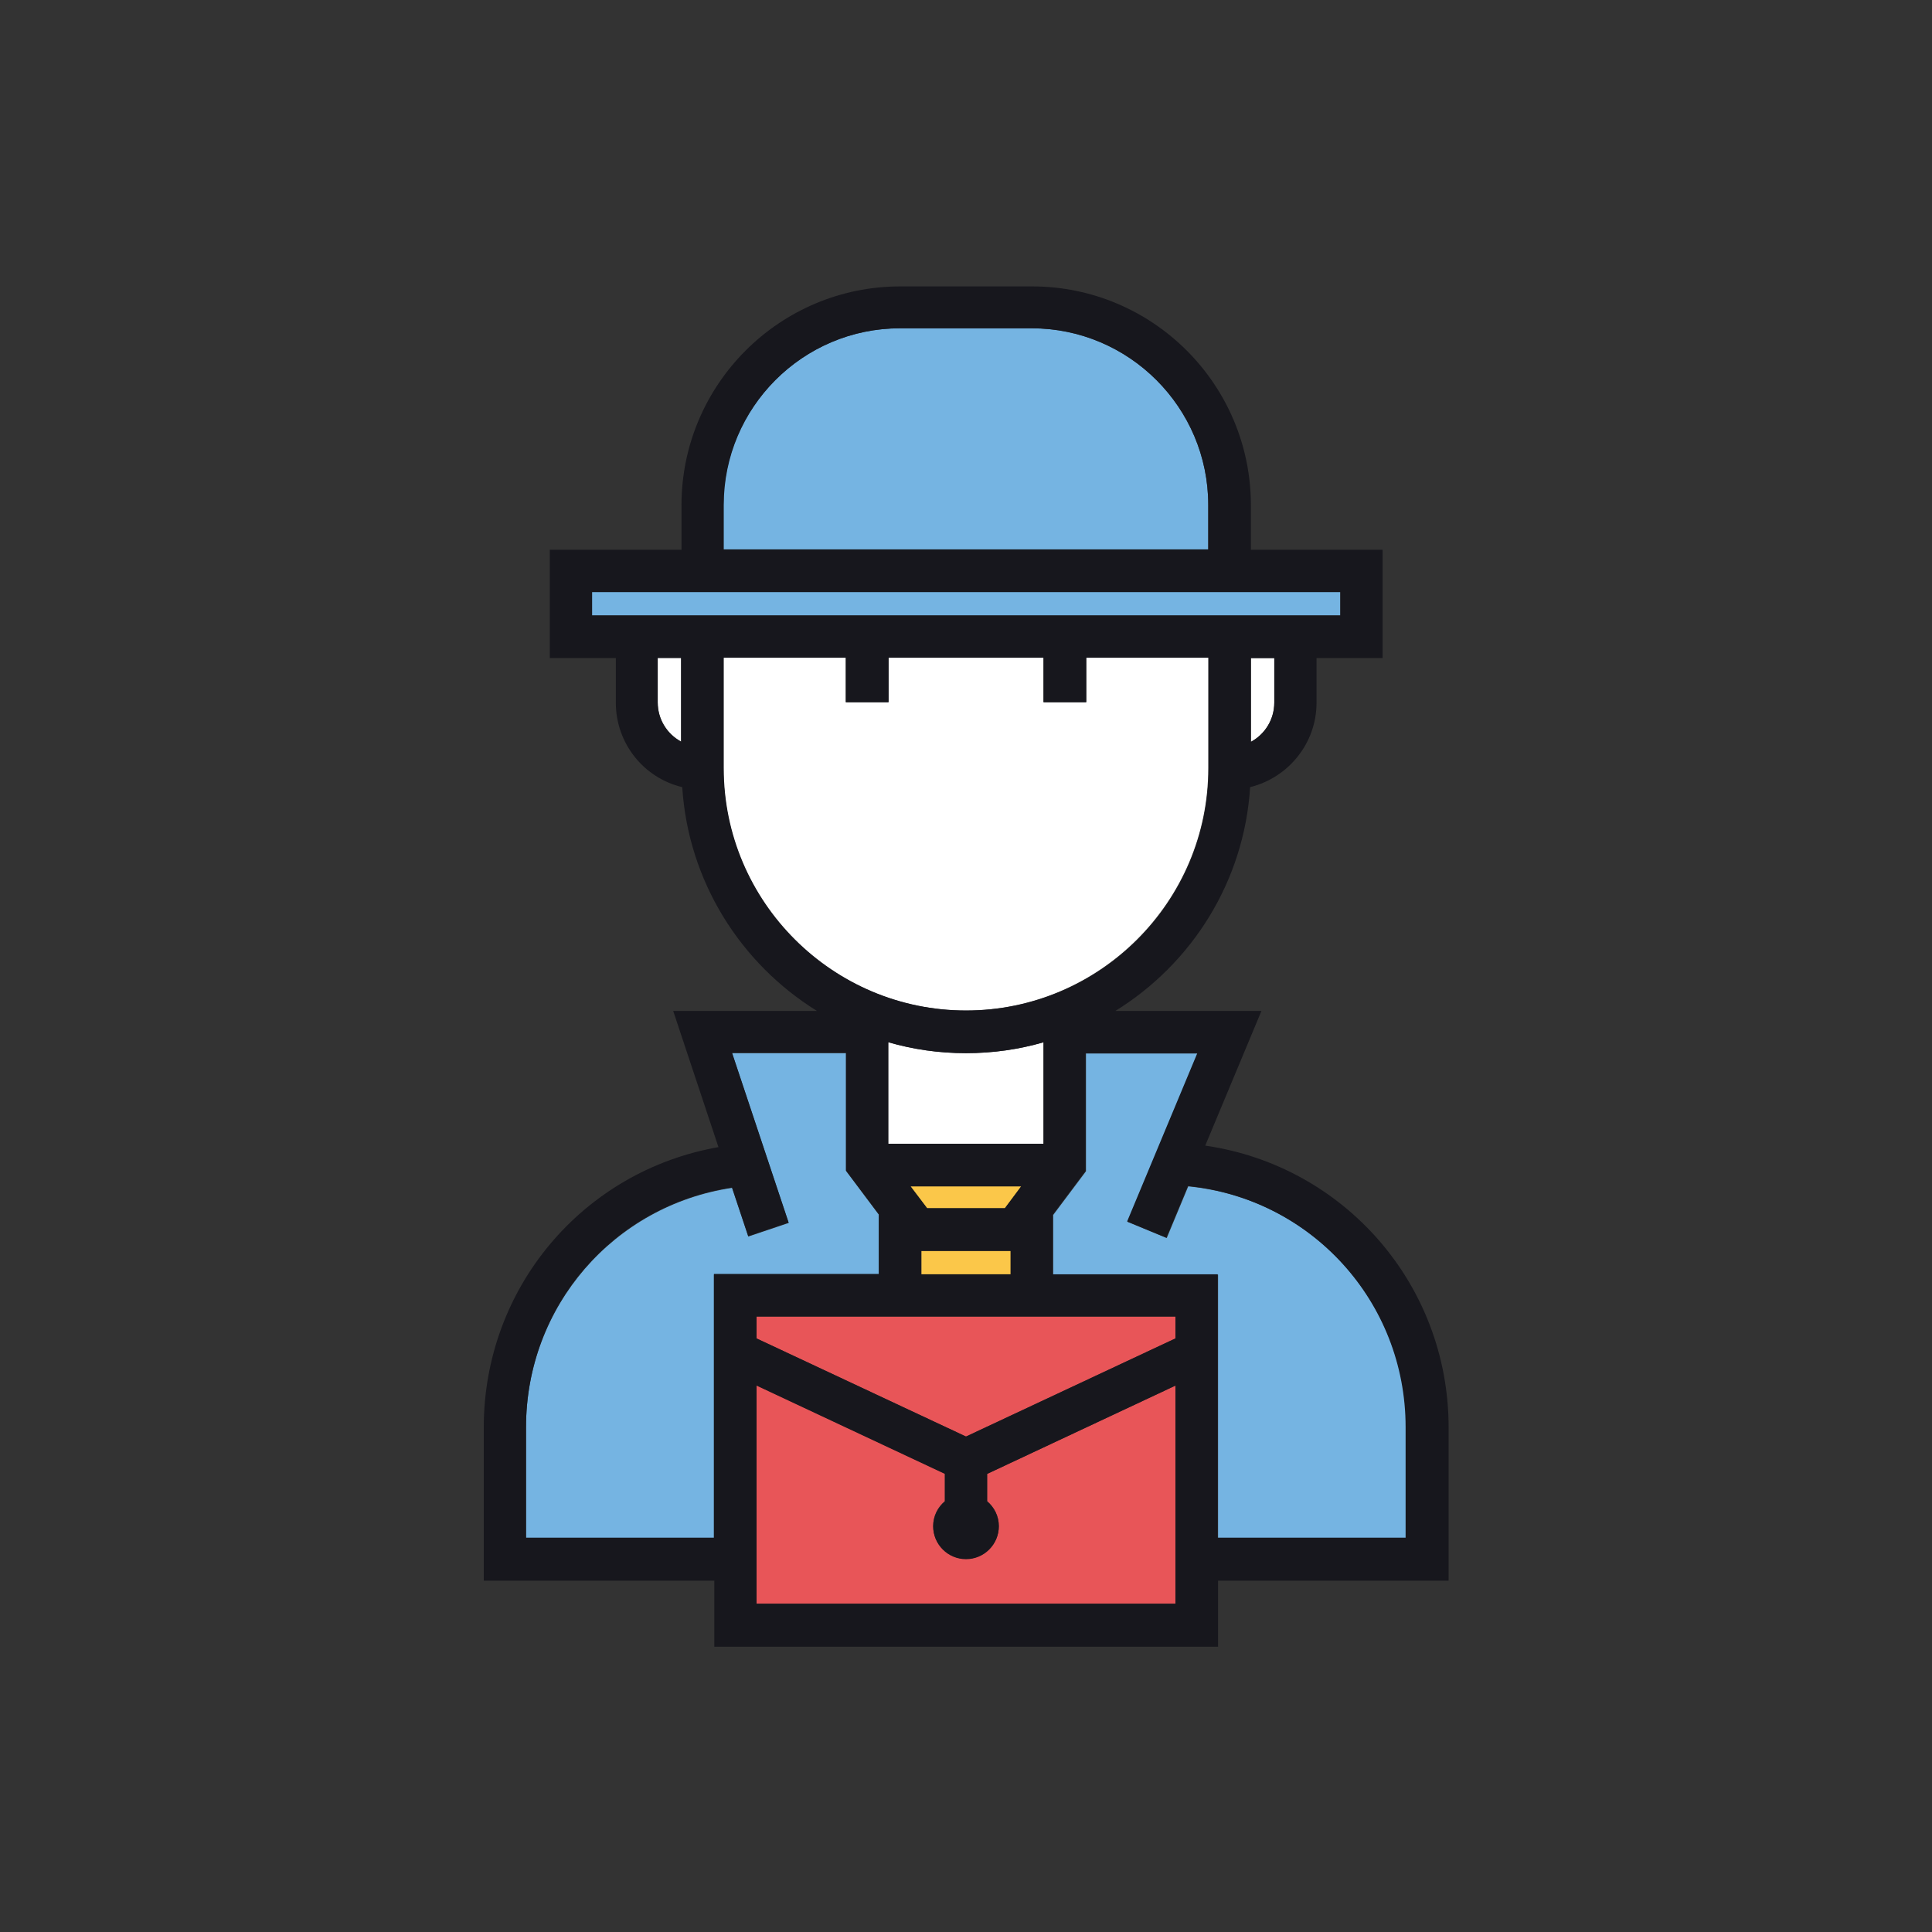 <svg enable-background="new 0 0 512 512" viewBox="0 0 512 512" xmlns="http://www.w3.org/2000/svg"><rect x="0" y="0" width="512" height="512" fill="#333333" stroke="none"/><path d="m320.2 203.6v-29.3h-32.4v11.8h-11.3v-11.8h-41.1v11.8h-11.3v-11.8h-32.4v29.3c0 35.4 28.8 64.2 64.2 64.2s64.3-28.8 64.3-64.2z" fill="#fff"/><path d="m174.3 174.3v11.8c0 4.5 2.5 8.4 6.2 10.4v-22.2z" fill="#fff"/><path d="m156.9 156.9h198.3v6.2h-198.3z" fill="#75b4e2"/><path d="m320.2 145.6v-11.8c0-25.8-21-46.8-46.8-46.8h-34.9c-25.8 0-46.8 21-46.8 46.8v11.8z" fill="#75b4e2"/><path d="m331.5 196.6c3.7-2 6.2-5.9 6.2-10.4v-11.8h-6.2z" fill="#fff"/><path d="m241.3 314.4 4.4 5.8h20.6l4.4-5.8z" fill="#fbc749"/><path d="m261.6 397.8c1.9 1.6 3.1 4 3.1 6.6 0 4.8-3.9 8.7-8.7 8.7s-8.7-3.9-8.7-8.7c0-2.7 1.2-5 3.1-6.6v-7.3l-49.9-23.4v57.9h111v-57.8l-49.9 23.4z" fill="#e85558"/><path d="m200.5 354.7 55.5 26 55.5-26v-5.8h-111z" fill="#e85558"/><path d="m314.9 314.4-5.7 13.7-10.4-4.3 18.6-44.6h-29.6v31.2l-8.7 11.6v15.8h43.7v69.8h49.9v-29.3c-.1-33.3-25.1-60.7-57.8-63.9z" fill="#75b4e2"/><path d="m232.9 321.9-8.7-11.6v-31.2h-30.2l15 45-10.7 3.6-4.3-12.9c-31.3 4.7-54.6 31.4-54.6 63.5v29.3h49.8v-69.8h43.7z" fill="#75b4e2"/><path d="m244.2 331.5h23.7v6.2h-23.7z" fill="#fbc749"/><path d="m276.6 276.2c-6.5 1.9-13.4 2.9-20.6 2.9-7.1 0-14-1-20.6-2.9v26.9h41.1v-26.9z" fill="#fff"/><path d="m319.4 303.6 14.9-35.7h-38.7c20.2-12.5 34.1-34.2 35.7-59.3 10.1-2.5 17.6-11.6 17.6-22.4v-11.8h17.5v-28.7h-34.9v-11.8c0-32-26-58-58-58h-34.9c-32 0-58 26-58 58v11.8h-34.9v28.7h17.5v11.8c0 10.9 7.5 20 17.6 22.4 1.6 25 15.5 46.8 35.7 59.3h-38.1l12 36.1c-35.9 6.3-62.2 37.3-62.2 74.3v40.6h61.1v17.5h133.5v-17.5h61.1v-40.6c0-38-27.8-69.4-64.5-74.7zm18.3-117.4c0 4.5-2.5 8.4-6.2 10.4v-22.2h6.2zm-99.2-99.2h34.9c25.8 0 46.8 21 46.8 46.8v11.8h-128.4v-11.8c0-25.8 21-46.8 46.7-46.8zm-64.2 99.2v-11.8h6.2v22.2c-3.7-2-6.2-5.9-6.2-10.4zm-17.4-23.1v-6.2h198.3v6.2zm34.9 40.5v-29.3h32.4v11.8h11.3v-11.8h41.1v11.8h11.3v-11.8h32.4v29.3c0 35.4-28.8 64.2-64.2 64.2s-64.3-28.8-64.3-64.2zm74.5 116.6h-20.6l-4.4-5.8h29.3zm1.5 11.3v6.2h-23.7v-6.2zm-32.4-28.4v-26.9c6.5 1.9 13.4 2.9 20.6 2.9 7.1 0 14-1 20.6-2.9v26.9zm-46.2 104.4h-49.8v-29.3c0-32.1 23.2-58.8 54.6-63.5l4.3 12.9 10.7-3.6-15-45h30.2v31.2l8.7 11.6v15.8h-43.7zm122.3 17.5h-111v-57.8l49.9 23.4v7.3c-1.9 1.6-3.1 4-3.1 6.6 0 4.8 3.9 8.7 8.7 8.7s8.7-3.9 8.7-8.7c0-2.7-1.2-5-3.1-6.6v-7.3l49.9-23.4zm0-70.3-55.5 26-55.5-26v-5.8h111zm11.2 52.8v-69.8h-43.7v-15.8l8.7-11.6v-31.2h29.6l-18.6 44.6 10.4 4.3 5.7-13.7c32.6 3.3 57.7 30.6 57.7 63.9v29.3z" fill="#17171d"/></svg>